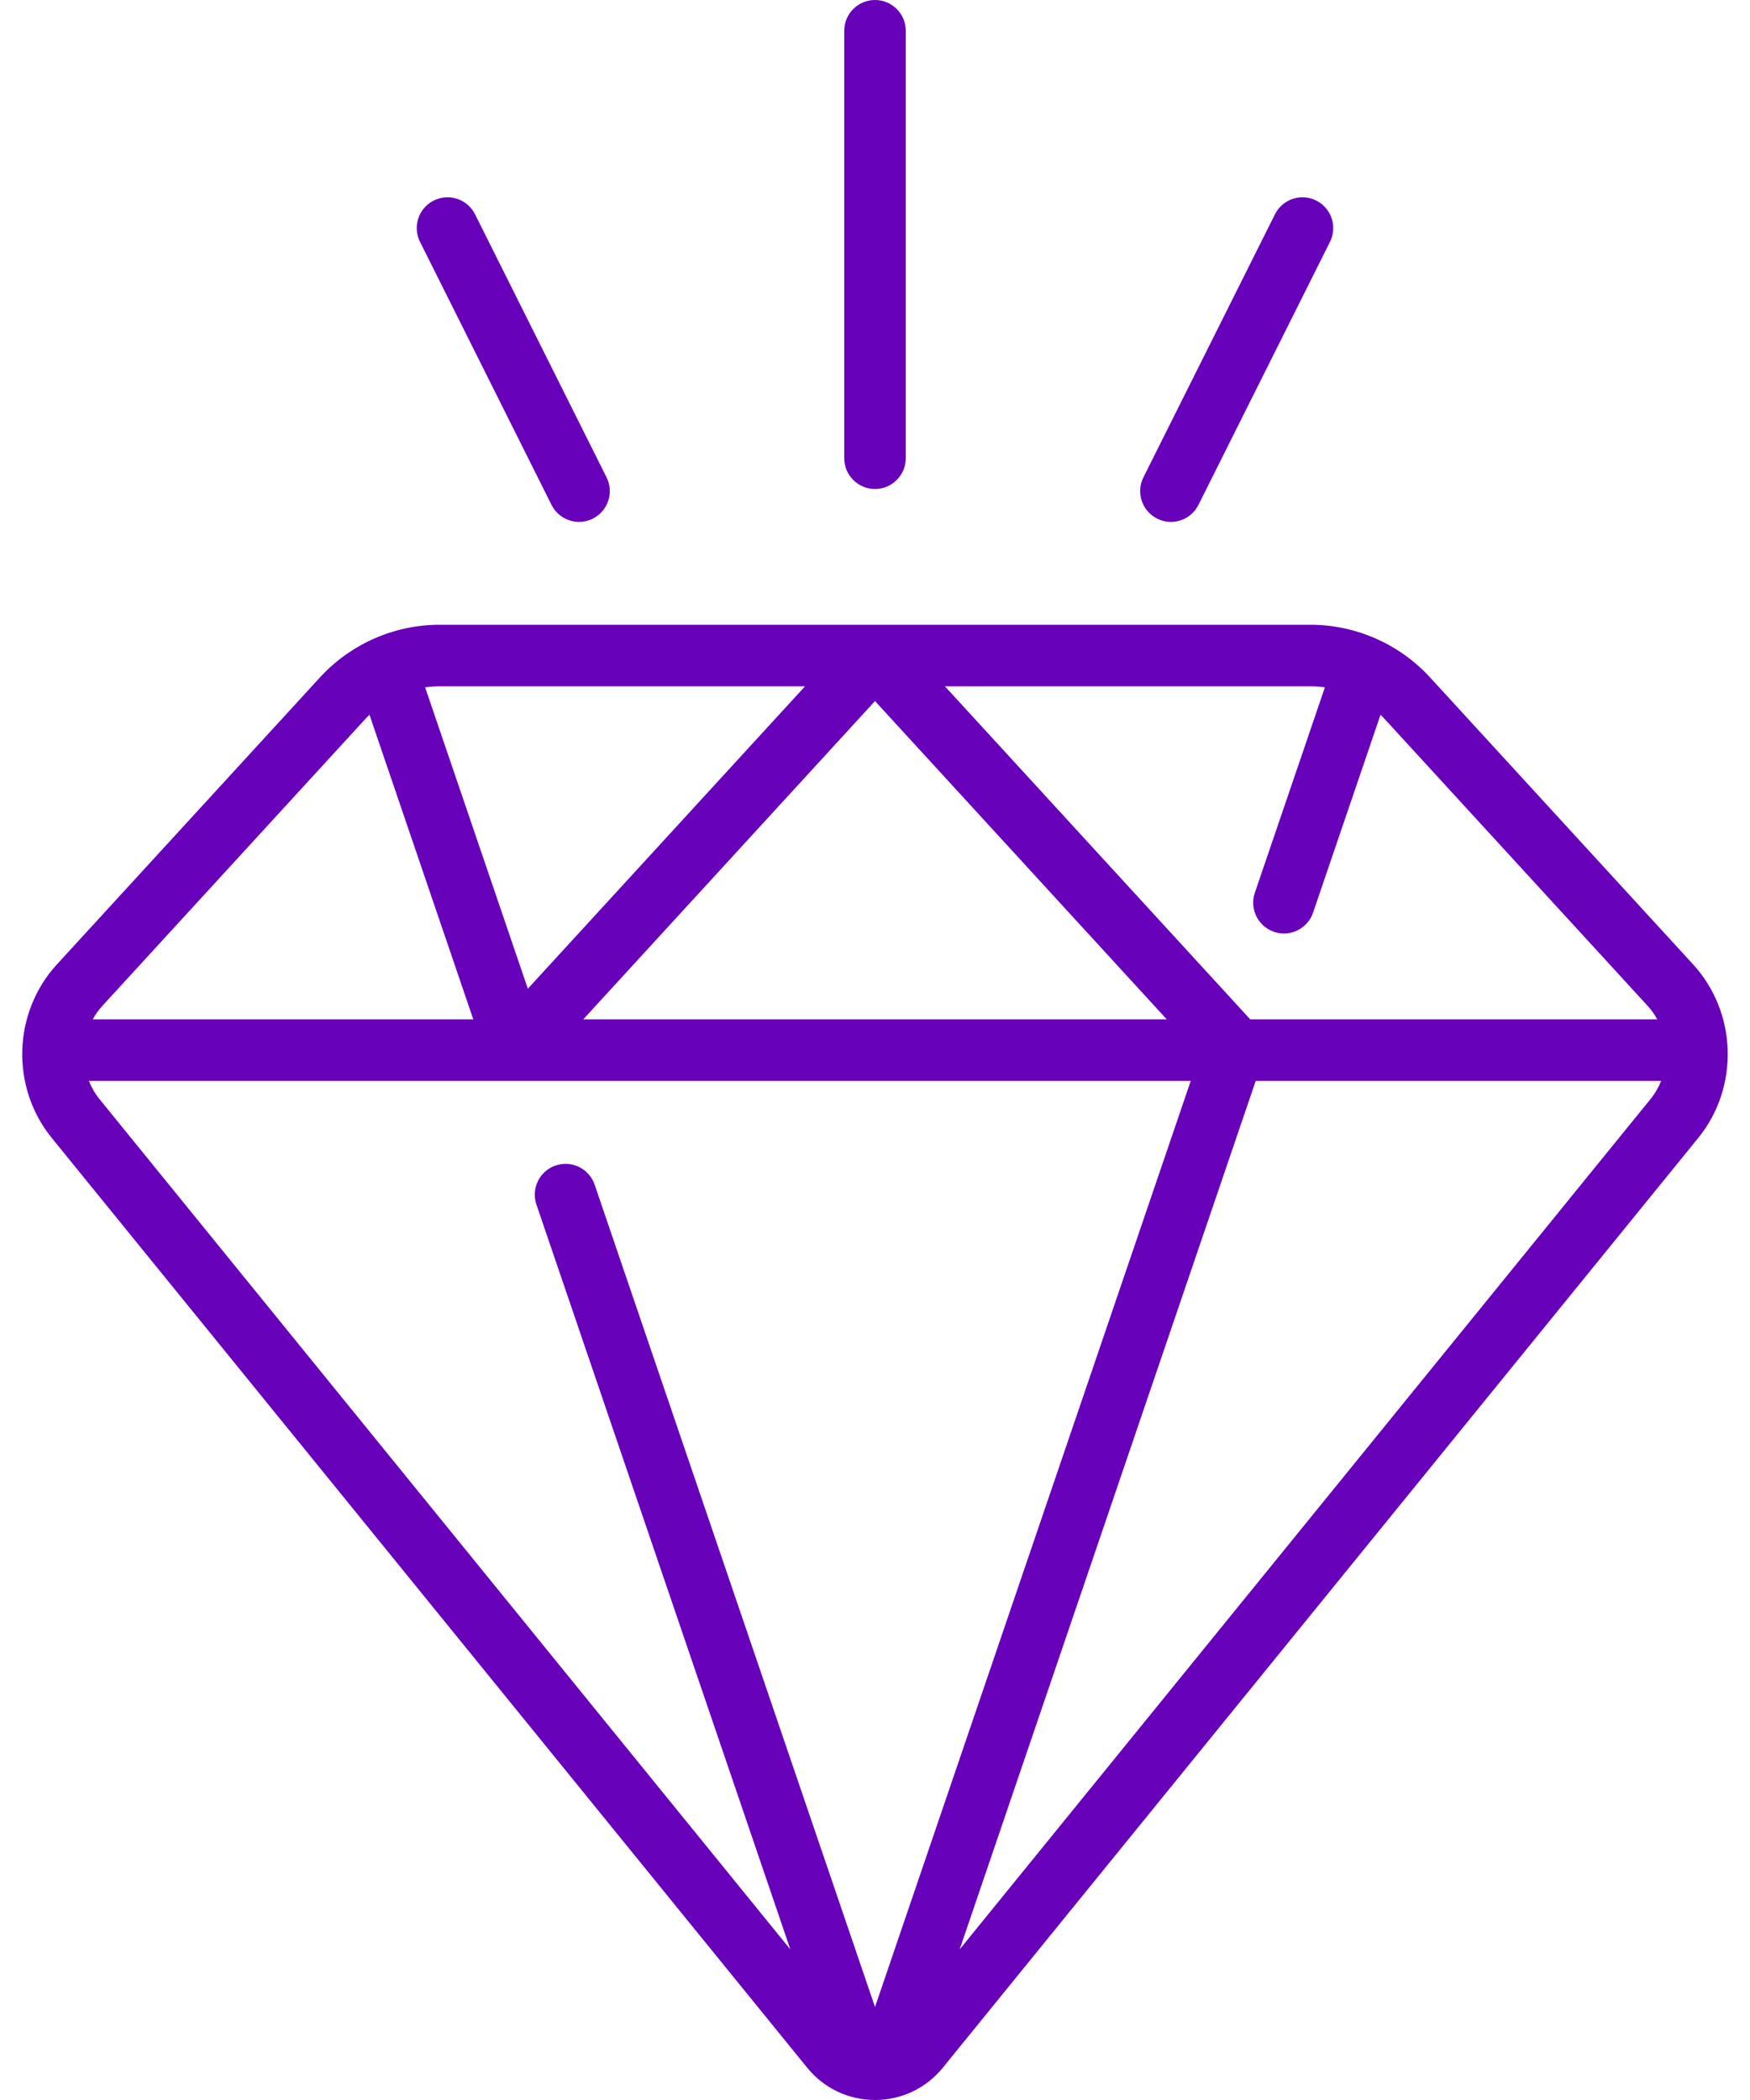 <svg width="40" height="48" viewBox="0 0 40 48" fill="none" xmlns="http://www.w3.org/2000/svg">
<path d="M38.699 22.043L32.686 15.483C31.985 14.719 30.988 14.28 29.951 14.28H10.048C9.011 14.28 8.015 14.719 7.314 15.483L1.301 22.043C0.291 23.144 0.24 24.85 1.183 26.01L18.451 47.263C18.832 47.731 19.396 48 20 48C20.604 48 21.168 47.731 21.549 47.263L38.817 26.01C39.759 24.85 39.708 23.144 38.699 22.043ZM30.283 15.711L28.682 20.406C28.557 20.774 28.753 21.173 29.121 21.299C29.196 21.324 29.273 21.337 29.348 21.337C29.64 21.337 29.914 21.152 30.013 20.86L31.555 16.337C31.587 16.369 31.619 16.401 31.649 16.434L37.662 22.993C37.749 23.087 37.821 23.191 37.881 23.3H28.577L21.598 15.687H29.951C30.063 15.687 30.174 15.695 30.283 15.711ZM26.669 23.3H13.331L20 16.024L26.669 23.3ZM18.401 15.687L12.065 22.599L9.717 15.711C9.826 15.695 9.937 15.687 10.048 15.687H18.401ZM8.35 16.434C8.381 16.401 8.412 16.369 8.445 16.337L10.818 23.3H2.119C2.179 23.191 2.251 23.088 2.338 22.993L8.35 16.434ZM2.031 24.706H27.217L20 45.875L13.592 27.079C13.467 26.711 13.067 26.515 12.7 26.64C12.332 26.765 12.136 27.165 12.261 27.532L18.065 44.558L2.274 25.123C2.17 24.995 2.09 24.854 2.031 24.706ZM21.935 44.558L28.702 24.706H37.969C37.91 24.854 37.83 24.995 37.725 25.123L21.935 44.558Z" fill="#6701BA"/>
<path d="M20 11.177C20.388 11.177 20.703 10.862 20.703 10.474V0.703C20.703 0.315 20.388 0 20 0C19.612 0 19.297 0.315 19.297 0.703V10.474C19.297 10.862 19.612 11.177 20 11.177Z" fill="#6701BA"/>
<path d="M12.606 11.54C12.73 11.786 12.978 11.929 13.236 11.929C13.341 11.929 13.449 11.905 13.55 11.854C13.897 11.681 14.038 11.258 13.864 10.911L10.858 4.898C10.684 4.551 10.262 4.41 9.914 4.584C9.567 4.758 9.426 5.18 9.6 5.527L12.606 11.54Z" fill="#6701BA"/>
<path d="M26.45 11.854C26.551 11.905 26.658 11.929 26.764 11.929C27.022 11.929 27.27 11.786 27.393 11.54L30.4 5.527C30.573 5.18 30.433 4.758 30.085 4.584C29.738 4.41 29.316 4.551 29.142 4.898L26.135 10.911C25.962 11.258 26.102 11.681 26.45 11.854Z" fill="#6701BA"/>
</svg>
